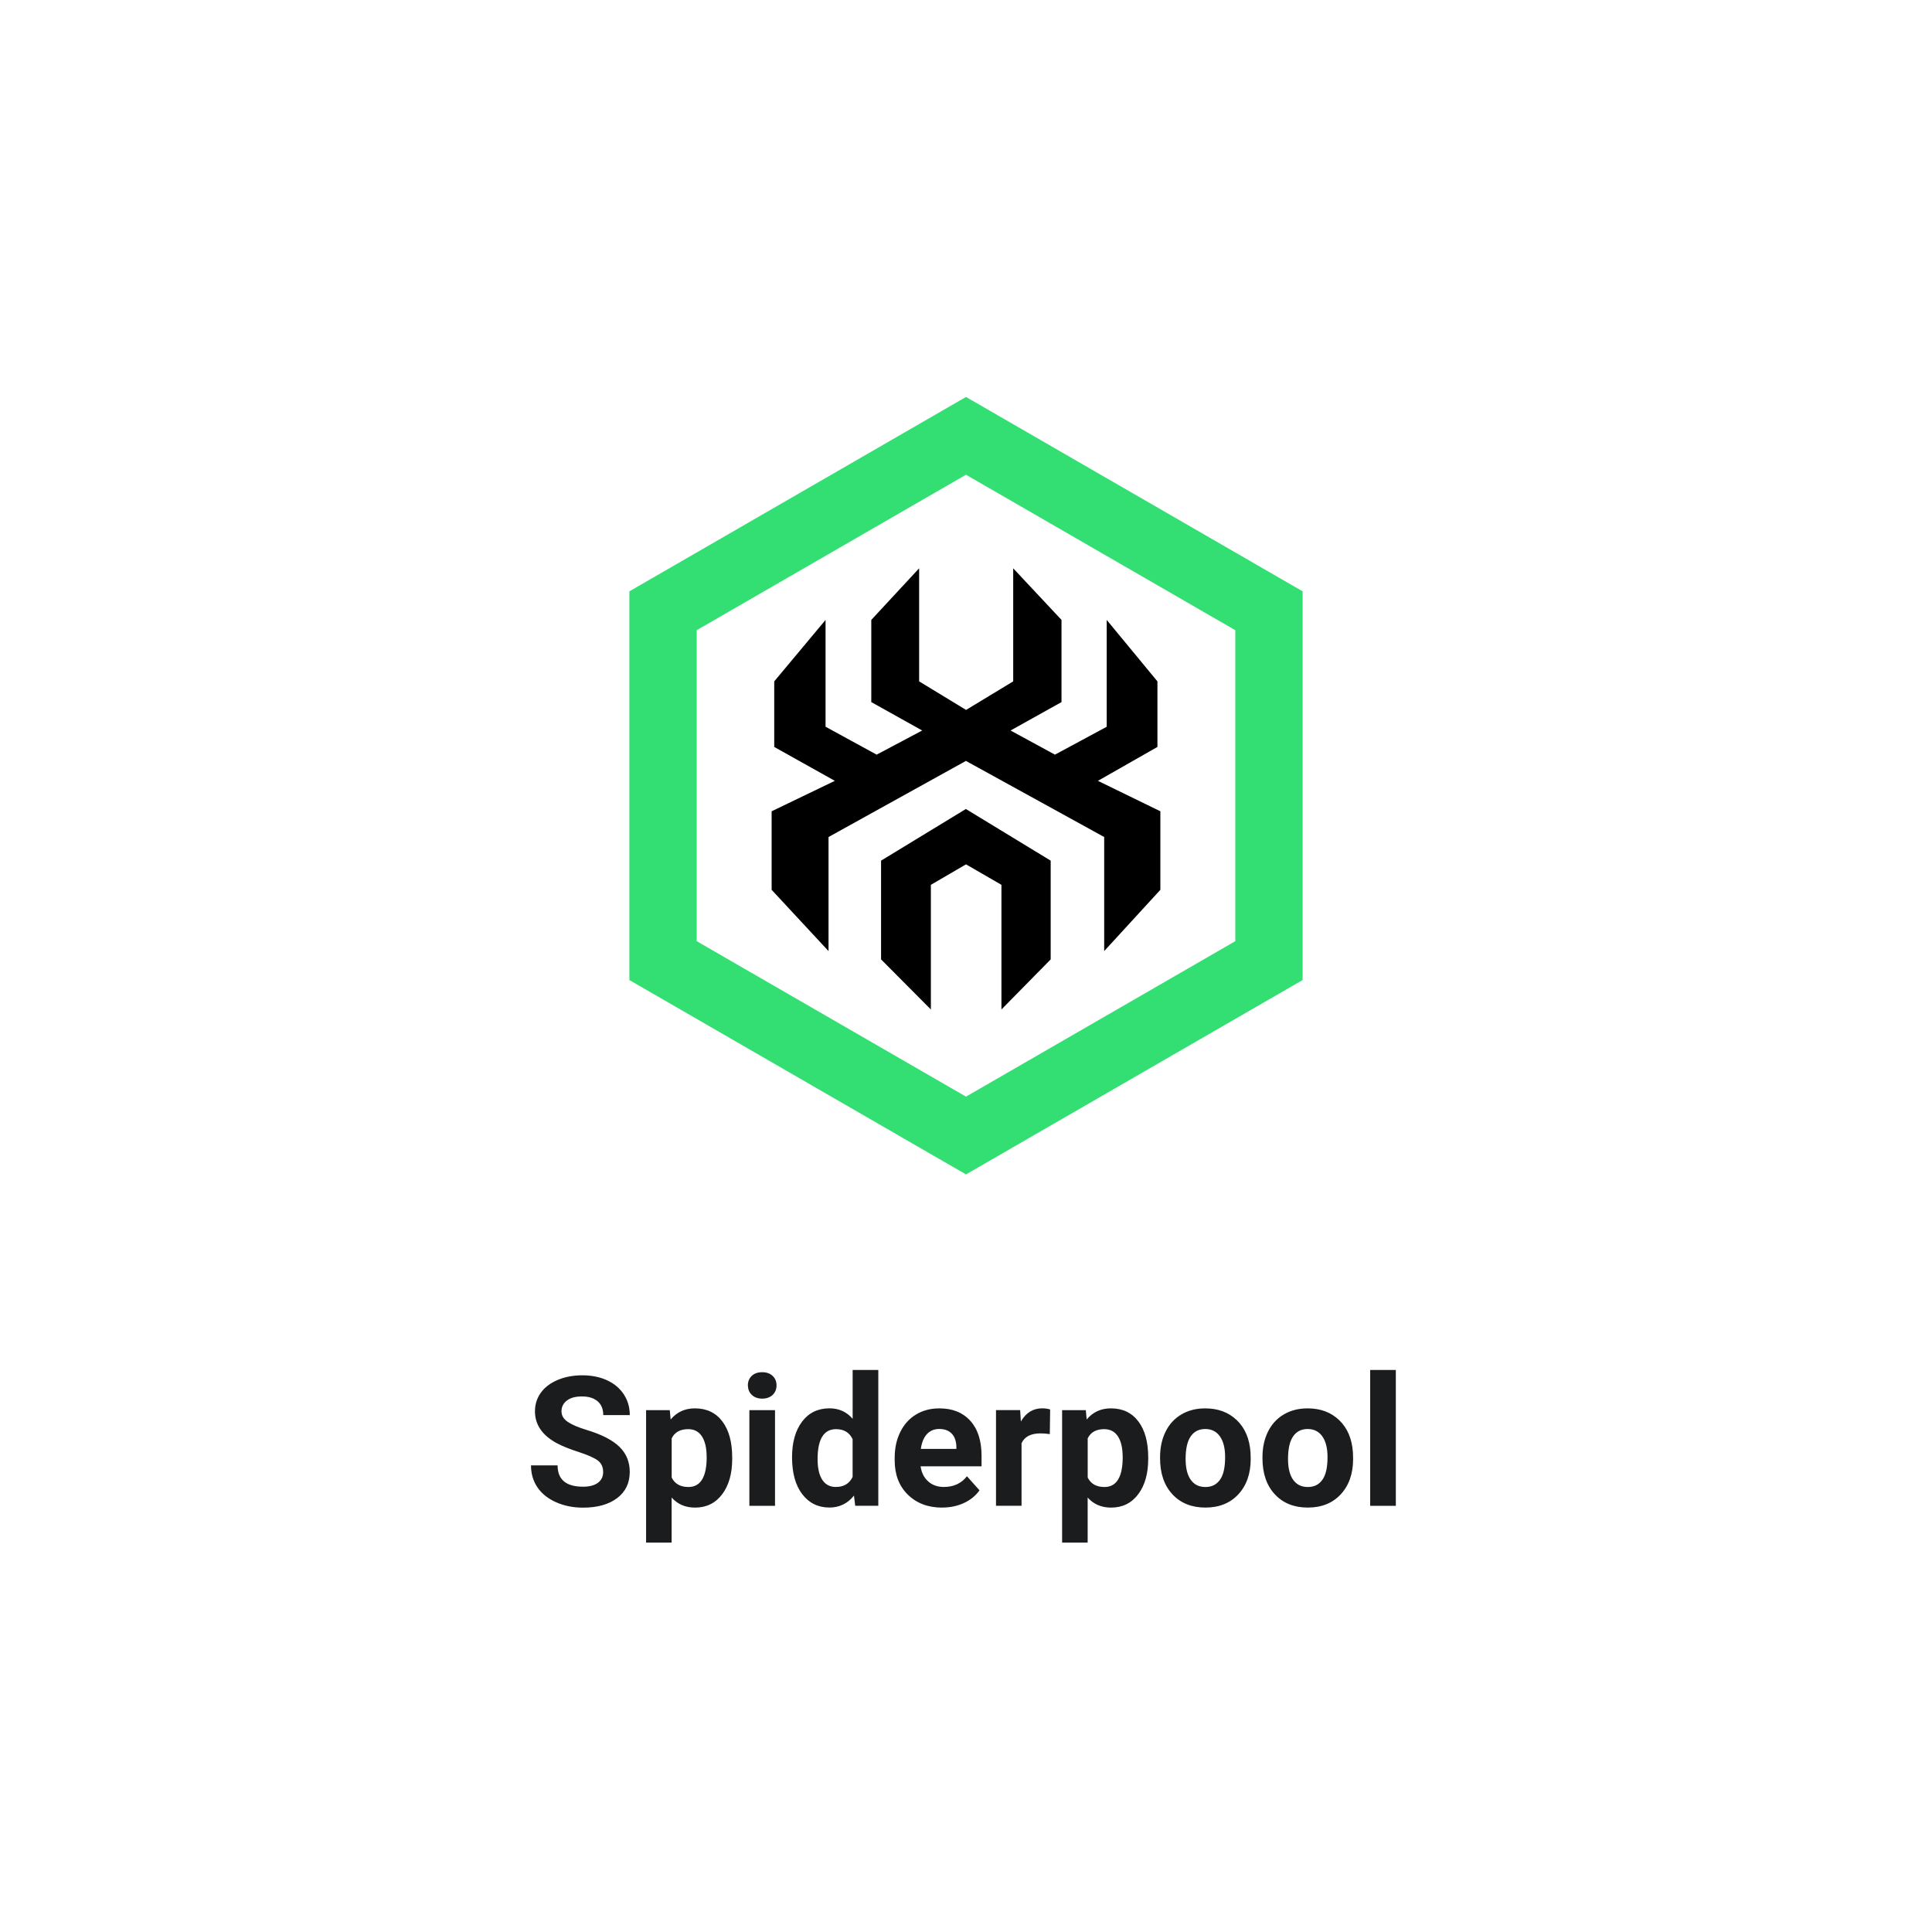 <svg xmlns="http://www.w3.org/2000/svg" role="img" viewBox="0 0 512 512"><path fill="#1b1c1d" d="M159.84 390.11c0-1.33-.47-2.35-1.41-3.06s-2.62-1.46-5.06-2.25-4.37-1.57-5.79-2.33c-3.88-2.09-5.81-4.91-5.81-8.46 0-1.84.52-3.49 1.56-4.93s2.53-2.57 4.48-3.39 4.13-1.22 6.55-1.22 4.61.44 6.52 1.32 3.39 2.13 4.44 3.74 1.58 3.44 1.58 5.48h-7.03c0-1.56-.49-2.78-1.48-3.64s-2.37-1.3-4.15-1.3-3.05.36-4.01 1.09-1.43 1.68-1.43 2.87c0 1.11.56 2.04 1.68 2.79s2.76 1.45 4.93 2.11c4 1.2 6.91 2.7 8.74 4.48s2.74 4 2.74 6.66c0 2.95-1.12 5.27-3.35 6.95s-5.24 2.52-9.02 2.52c-2.62 0-5.02-.48-7.17-1.44s-3.8-2.28-4.93-3.95-1.7-3.61-1.7-5.81h7.05c0 3.77 2.25 5.65 6.75 5.65 1.67 0 2.98-.34 3.91-1.02s1.41-1.63 1.41-2.85zm34.2-3.5c0 3.91-.89 7.04-2.66 9.39s-4.17 3.53-7.18 3.53c-2.56 0-4.63-.89-6.21-2.67v11.95h-6.77V373.7h6.28l.23 2.48c1.64-1.97 3.78-2.95 6.42-2.95 3.12 0 5.55 1.16 7.29 3.47s2.6 5.5 2.6 9.56v.35zm-6.77-.49c0-2.36-.42-4.18-1.25-5.46s-2.05-1.92-3.64-1.92c-2.12 0-3.59.81-4.38 2.44v10.38c.83 1.67 2.3 2.51 4.43 2.51 3.23 0 4.85-2.65 4.85-7.95zm10.92-18.98c0-1.02.34-1.85 1.02-2.51s1.61-.98 2.78-.98 2.08.33 2.77.98 1.03 1.49 1.03 2.51-.35 1.88-1.04 2.53-1.61.98-2.75.98-2.06-.33-2.75-.98-1.04-1.5-1.04-2.53zm7.2 31.92h-6.8V373.7h6.8v25.36zm4.51-12.87c0-3.95.89-7.1 2.66-9.45s4.2-3.52 7.28-3.52c2.47 0 4.51.92 6.12 2.77v-12.94h6.8v36h-6.12l-.33-2.7c-1.69 2.11-3.86 3.16-6.52 3.16-2.98 0-5.38-1.18-7.18-3.53s-2.71-5.62-2.71-9.81zm6.77.5c0 2.38.41 4.2 1.24 5.47s2.03 1.9 3.61 1.9c2.09 0 3.57-.88 4.43-2.65v-10.02c-.84-1.77-2.3-2.65-4.38-2.65-3.27 0-4.9 2.65-4.9 7.96zm33.01 12.84c-3.72 0-6.75-1.14-9.08-3.42s-3.5-5.32-3.5-9.12v-.66c0-2.55.49-4.82 1.48-6.83s2.38-3.55 4.18-4.64 3.86-1.63 6.18-1.63c3.47 0 6.2 1.09 8.19 3.28 1.99 2.19 2.99 5.29 2.99 9.3v2.77h-16.15c.22 1.66.88 2.98 1.98 3.98s2.5 1.5 4.18 1.5c2.61 0 4.65-.95 6.12-2.84l3.33 3.73c-1.02 1.44-2.39 2.56-4.12 3.36-1.73.8-3.66 1.21-5.77 1.21zm-.77-20.84c-1.34 0-2.43.46-3.27 1.37-.84.91-1.37 2.21-1.61 3.91h9.42v-.54c-.03-1.51-.44-2.67-1.22-3.5-.78-.82-1.89-1.24-3.33-1.24zm29.29 1.36c-.92-.12-1.73-.19-2.44-.19-2.56 0-4.24.87-5.04 2.6v16.59h-6.77v-25.36h6.4l.19 3.02c1.36-2.33 3.24-3.49 5.65-3.49.75 0 1.45.1 2.11.3l-.09 6.52zm26.09 6.56c0 3.91-.89 7.04-2.66 9.39s-4.17 3.53-7.18 3.53c-2.56 0-4.63-.89-6.21-2.67v11.95h-6.77V373.7h6.28l.23 2.48c1.64-1.97 3.78-2.95 6.42-2.95 3.12 0 5.55 1.16 7.29 3.47s2.6 5.5 2.6 9.56v.35zm-6.77-.49c0-2.36-.42-4.18-1.25-5.46s-2.05-1.92-3.64-1.92c-2.12 0-3.59.81-4.38 2.44v10.38c.83 1.67 2.3 2.51 4.43 2.51 3.23 0 4.85-2.65 4.85-7.95zm9.91.03c0-2.52.48-4.76 1.45-6.73s2.36-3.49 4.18-4.57 3.93-1.62 6.34-1.62c3.42 0 6.21 1.05 8.38 3.14s3.37 4.94 3.62 8.53l.05 1.73c0 3.89-1.09 7.01-3.26 9.36s-5.09 3.53-8.74 3.53-6.57-1.17-8.75-3.52-3.27-5.53-3.27-9.56v-.3zm6.77.48c0 2.41.45 4.25 1.36 5.53s2.2 1.91 3.89 1.91 2.92-.63 3.84-1.89 1.38-3.27 1.38-6.04c0-2.36-.46-4.19-1.38-5.49s-2.22-1.95-3.89-1.95-2.94.65-3.84 1.94-1.36 3.29-1.36 6zm20.37-.48c0-2.52.48-4.76 1.45-6.73s2.36-3.49 4.18-4.57 3.93-1.62 6.34-1.62c3.42 0 6.21 1.05 8.38 3.14s3.37 4.94 3.62 8.53l.05 1.73c0 3.89-1.09 7.01-3.26 9.36s-5.09 3.53-8.74 3.53-6.57-1.17-8.75-3.52-3.27-5.53-3.27-9.56v-.3zm6.77.48c0 2.41.45 4.25 1.36 5.53s2.2 1.91 3.89 1.91 2.92-.63 3.84-1.89 1.38-3.27 1.38-6.04c0-2.36-.46-4.19-1.38-5.49s-2.22-1.95-3.89-1.95-2.94.65-3.84 1.94-1.36 3.29-1.36 6zm28.57 12.43h-6.8v-36h6.8v36z"/><path fill="none" d="M0 0h512v512H0z"/><g fill-rule="evenodd" data-name="Icon Feature Spiderpool v1"><path fill="#33de72" d="M345.21 156.71L256 105.2l-89.21 51.51v103.01L256 311.23l89.21-51.51V156.71zm-17.84 10.3L256 125.81l-71.37 41.2v82.41l71.37 41.2 71.37-41.2v-82.41z" data-name="Combined Shape"/><path d="M218.78 192.6v-28.31l-13.6 16.28v17.38l16.06 8.98-16.75 8.07v20.81l15.08 16.24v-30.23l36.41-20.17 36.64 20.17v30.23l14.89-16.24V215l-16.55-8.07 15.77-8.98v-17.38l-13.44-16.28v28.31l-13.72 7.39-11.76-6.4 13.5-7.53v-21.78l-12.8-13.67v29.96l-12.49 7.57-12.44-7.57v-29.96l-12.68 13.67v21.78l13.49 7.53-12.07 6.4-13.52-7.39h-.02zm37.19 21.79l-22.48 13.69v26.17l13.2 13.27v-33.03l9.31-5.43 9.39 5.43v33.03l13.05-13.27v-26.17l-22.48-13.69z" data-name="Combined Shape 2"/></g></svg>